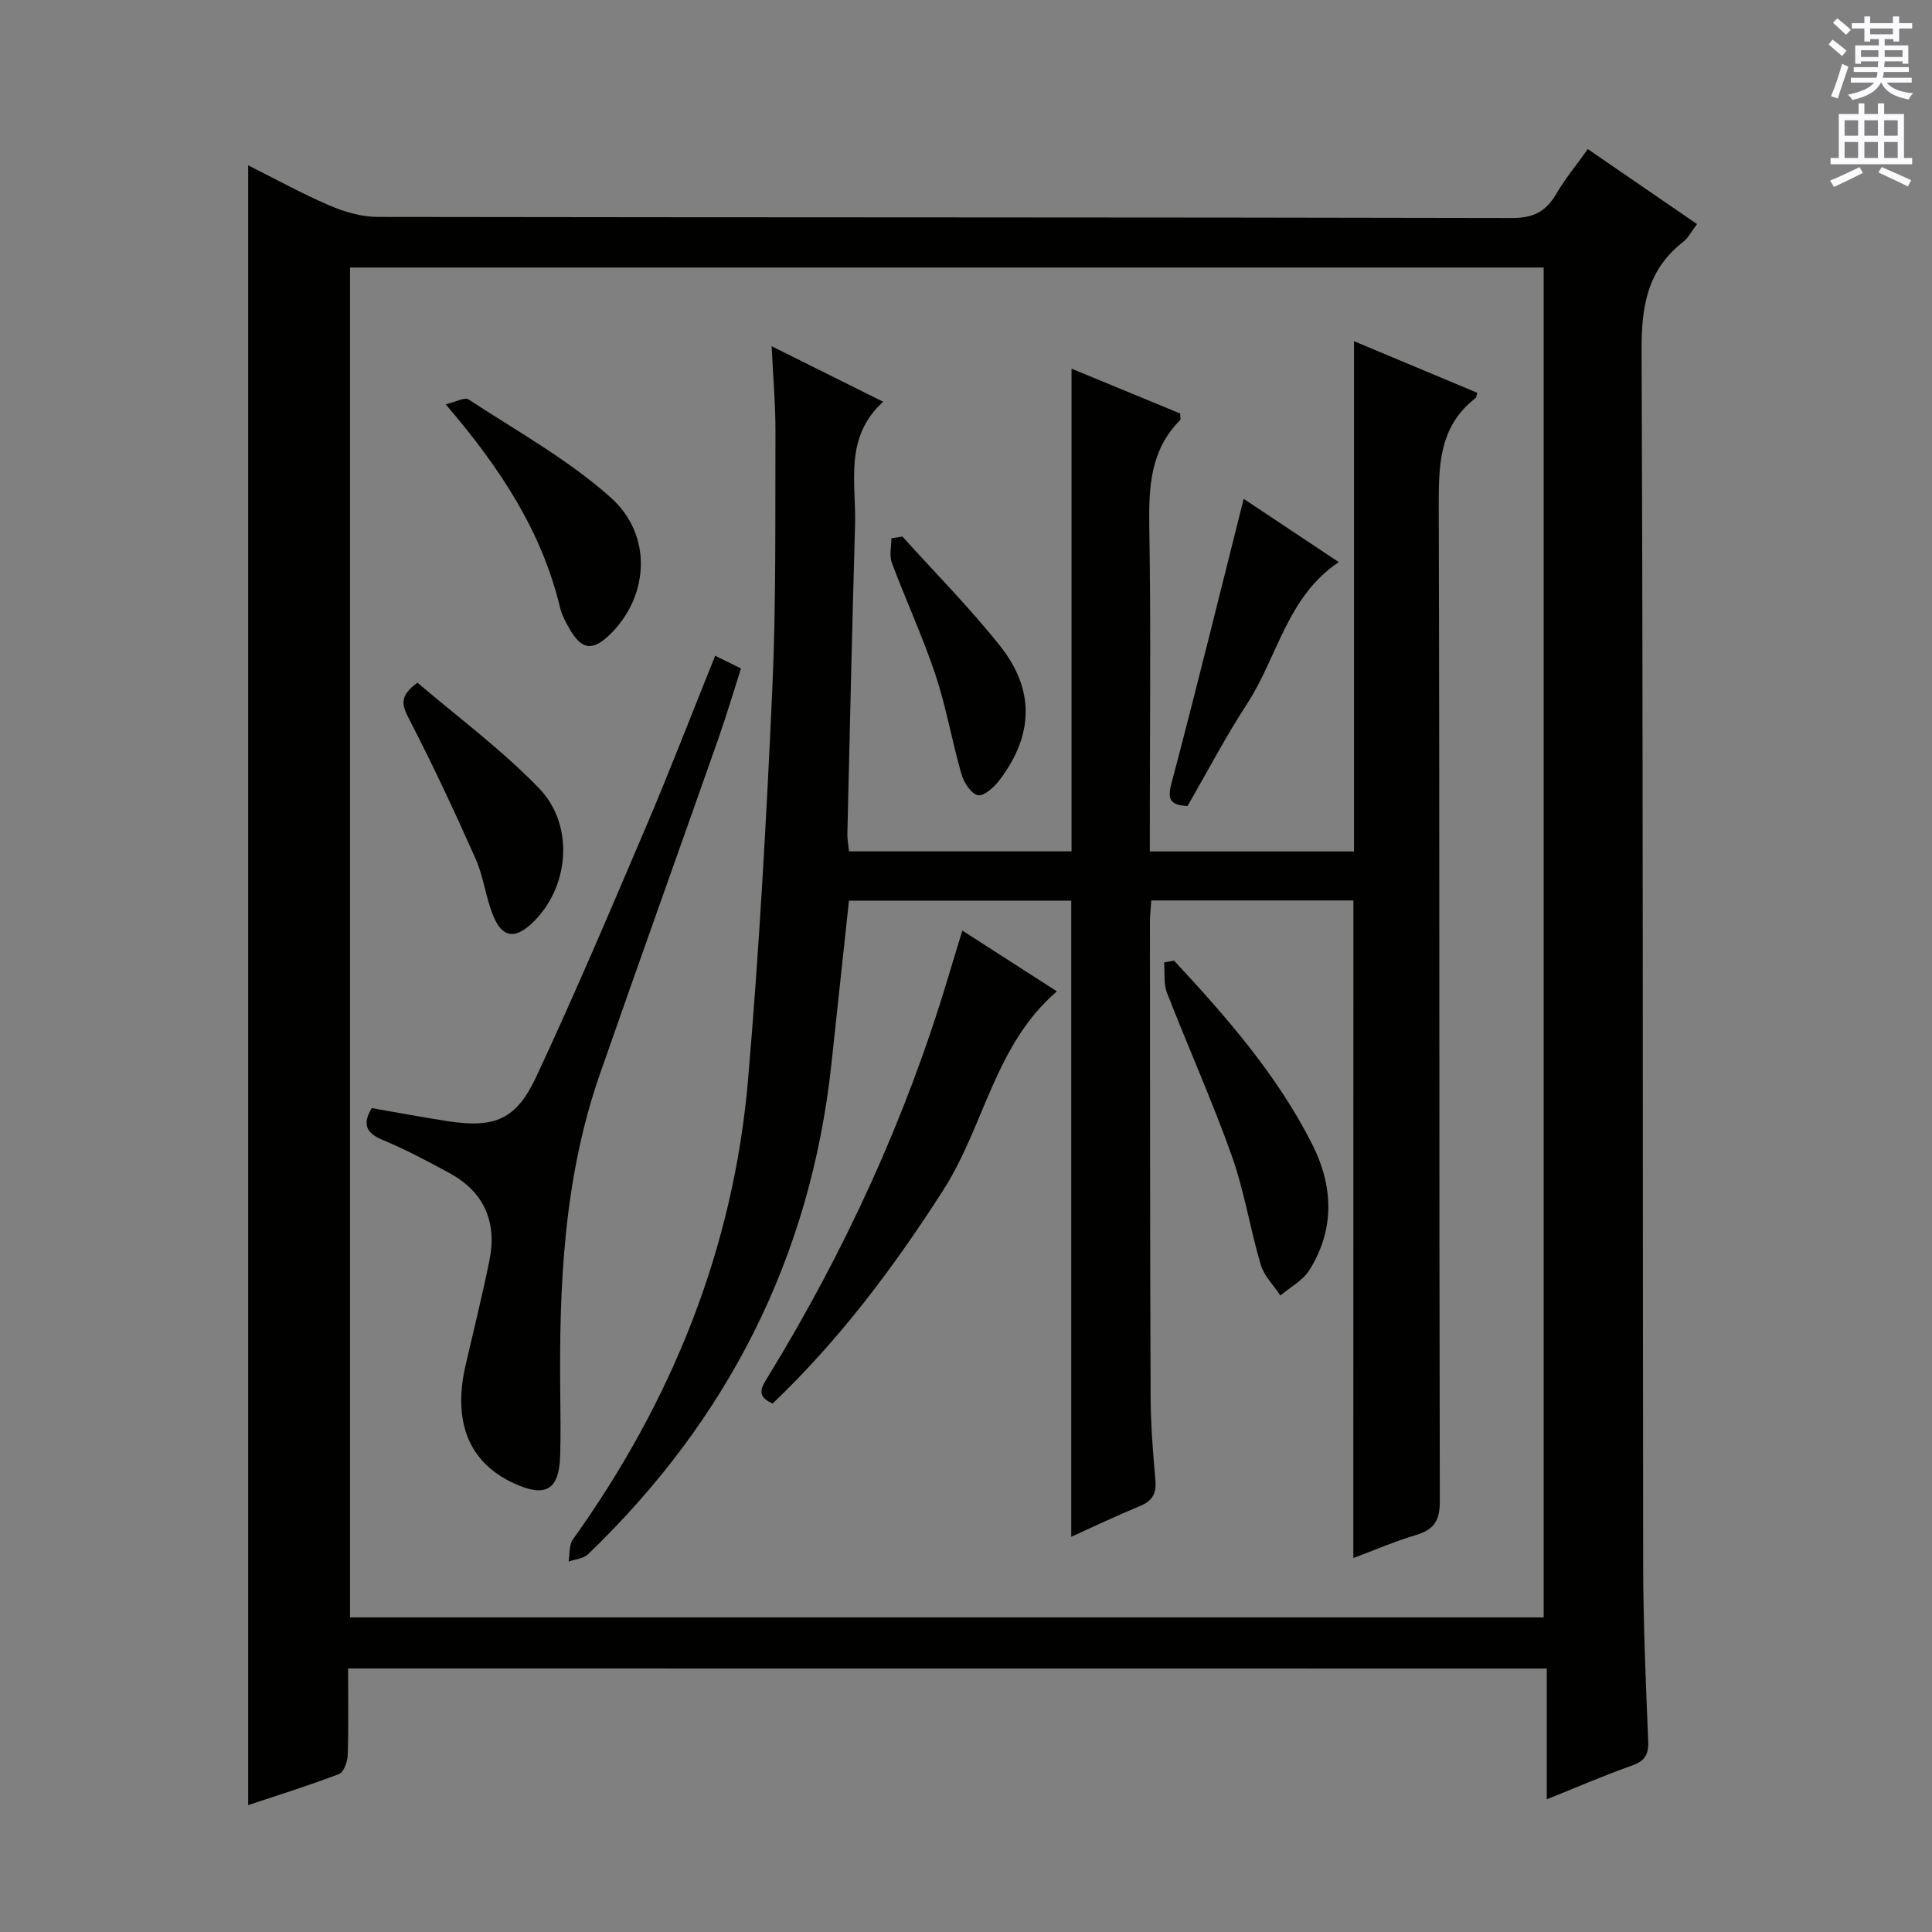 <svg enable-background="new 0 0 400 400" viewBox="0 0 400 400" xmlns="http://www.w3.org/2000/svg"><rect x="0" y="0" width="400" height="400" fill="#808080" stroke="none"/><g fill="#010100"><path d="m72.07 345.44c0 6.31.11 12.14-.08 17.96-.05 1.36-.81 3.51-1.79 3.89-6.18 2.37-12.51 4.33-18.82 6.44 0-113.2 0-225.93 0-339.5 5.66 2.83 11.1 5.84 16.79 8.29 3.1 1.33 6.61 2.38 9.93 2.39 78.32.13 156.64.05 234.96.23 4.48.01 7.05-1.4 9.18-5.05 1.82-3.12 4.16-5.93 6.5-9.22 7.65 5.25 15.02 10.31 22.61 15.52-1.08 1.41-1.76 2.83-2.88 3.7-7.41 5.77-8.64 13.36-8.6 22.4.34 83.82.21 167.64.33 251.46.02 12.14.54 24.29 1.04 36.43.11 2.77-.58 4.18-3.3 5.14-5.75 2.03-11.37 4.47-17.7 7.01 0-9.31 0-18.01 0-27.07-82.87-.02-165.24-.02-248.17-.02zm247.53-10.57c0-93.51 0-186.54 0-279.48-82.64 0-164.88 0-247.13 0v279.48z"/><path d="m280.21 186.43c-14 0-27.77 0-41.85 0-.11 1.68-.28 3.13-.28 4.58.02 32.66.01 65.33.14 97.99.02 5.81.48 11.63.99 17.42.24 2.74-.57 4.3-3.15 5.37-4.87 2.01-9.62 4.28-14.27 6.38 0-44.06 0-87.75 0-131.7-15.25 0-30.64 0-46.02 0-1.23 11.48-2.43 22.68-3.64 33.87-4.32 40.01-21.47 73.66-50.38 101.45-.95.91-2.67 1.03-4.03 1.52.27-1.54.06-3.42.88-4.57 20.46-28.58 33.27-60.17 36.28-95.25 2.3-26.81 3.79-53.7 5.01-80.58.81-17.79.59-35.62.66-53.44.02-5.63-.48-11.26-.79-17.79 7.87 3.92 15.06 7.5 23.09 11.5-8.18 7.44-5.57 16.78-5.82 25.52-.61 21.29-1.09 42.58-1.59 63.87-.03 1.13.2 2.26.34 3.69h46.07c0-33.26 0-66.45 0-99.93 7.29 3.01 14.99 6.18 22.5 9.28 0 .79.13 1.22-.02 1.38-6.2 6.21-6.51 13.9-6.38 22.1.34 20.49.11 41 .11 61.49v5.7h42.27c0-35.2 0-70.11 0-105.64 8.57 3.59 17.06 7.14 25.54 10.69-.18.52-.19.95-.41 1.12-7.66 5.95-7.6 14.18-7.58 22.88.19 68.49.06 136.99.22 205.48.01 4.11-1.27 5.91-4.99 7.02-4.38 1.31-8.61 3.14-12.92 4.75.02-45.59.02-90.65.02-136.15z"/><path d="m148.07 135.76c1.93.95 3.38 1.67 5.34 2.64-1.58 4.92-3.01 9.79-4.69 14.56-8.15 23.16-16.45 46.28-24.53 69.46-7.5 21.53-8.46 43.91-8.19 66.43.05 4.16.1 8.33-.02 12.49-.2 7.14-3 8.79-9.58 5.77-9.27-4.26-12.71-12.64-10.02-24.39 1.67-7.27 3.49-14.51 4.96-21.82 1.58-7.9-1.1-14.12-8.29-18.03-4.51-2.46-9.08-4.88-13.81-6.85-3.49-1.45-4.26-3.3-2.27-6.6 5.25.91 10.56 1.92 15.89 2.73 9.51 1.43 14-.3 18.16-9.21 8.01-17.14 15.4-34.57 22.82-51.98 4.87-11.44 9.33-23.05 14.23-35.2z"/><path d="m199.24 192.66c6.62 4.25 12.89 8.29 19.58 12.59-12.86 11.03-14.99 27.81-23.5 41.11-10.28 16.06-21.6 31.12-35.36 44.23-3.58-1.57-2.26-3.43-.94-5.59 15.87-25.92 28.48-53.31 37.22-82.46.95-3.15 1.91-6.31 3-9.88z"/><path d="m243.07 198.88c10.84 11.67 21.33 23.64 28.6 38.01 4.39 8.69 4.72 17.6-.57 26.07-1.35 2.16-3.97 3.53-6.01 5.26-1.39-2.11-3.38-4.05-4.07-6.38-2.21-7.45-3.39-15.24-5.99-22.54-4.06-11.39-9.03-22.45-13.41-33.73-.74-1.89-.43-4.19-.61-6.3.69-.13 1.37-.26 2.06-.39z"/><path d="m92.27 83.71c2.09-.48 3.93-1.54 4.74-1.01 9.96 6.53 20.56 12.4 29.38 20.26 8.76 7.79 7.95 20.27.2 28.1-3.85 3.89-6.18 3.61-8.83-1.13-.72-1.29-1.45-2.66-1.79-4.08-3.77-15.78-12.33-28.89-23.7-42.14z"/><path d="m257.49 103.28c6.1 4.06 12.71 8.46 19.69 13.1-10.71 7.16-12.67 19.64-18.99 29.35-4.43 6.8-8.21 14.03-12.33 21.16-3.26-.24-4.3-1.02-3.34-4.64 5.17-19.51 9.97-39.11 14.97-58.97z"/><path d="m86.44 141.34c8.28 7.09 17.39 13.82 25.15 21.85 7.52 7.77 6.21 20.74-1.42 27.93-3.55 3.35-6.14 3.06-8.02-1.45-1.58-3.79-2-8.07-3.66-11.81-4.35-9.81-8.9-19.54-13.83-29.07-1.49-2.87-2.01-4.72 1.78-7.45z"/><path d="m186.84 111.09c6.77 7.51 13.92 14.72 20.2 22.62 7.26 9.14 6.94 18.49-.09 27.79-1.1 1.45-3.21 3.39-4.48 3.14-1.4-.27-2.91-2.63-3.41-4.36-1.97-6.83-3.16-13.9-5.4-20.62-2.62-7.85-6.12-15.4-9.02-23.16-.56-1.49-.08-3.37-.08-5.06.76-.12 1.52-.23 2.28-.35z"/></g><path d="m378.6 9.2.8-1c.9.7 1.9 1.4 2.9 2.3l-.9 1.1c-1.1-.9-2-1.7-2.8-2.4zm.5 10.7c.9-2.1 1.6-4.3 2.3-6.7.4.2.8.4 1.3.6-.7 2.1-1.5 4.3-2.2 6.6zm.4-15.2.9-.9c1 .8 2 1.6 2.8 2.4l-1 1c-1-.9-1.9-1.8-2.7-2.5zm12.5-1.3h1.2v1.4h2.7v1.1h-2.7v2.7h-1.2v-.5h-1.8v1.3h4.9v3.8h-1.2v-.5h-3.7c0 .4-.1.9-.1 1.2h5.1v1h-5.2c0 .5-.1.9-.2 1.2h6v1h-5.2c1.1 1.3 2.9 2 5.5 2.2-.4.4-.7.8-.9 1.3-2.9-.5-4.8-1.6-5.7-3.5h-.1c-.8 1.7-2.7 2.9-5.9 3.6-.2-.4-.6-.8-.9-1.1 2.8-.6 4.6-1.4 5.4-2.5h-4.8v-1h5.3c.1-.3.2-.7.2-1.2h-4.9v-1h5c0-.4 0-.8.1-1.2h-3.6v.5h-1.2v-3.8h4.9v-1.3h-1.8v.5h-1.2v-2.7h-2.6v-1.1h2.6v-1.4h1.2v1.4h4.7v-1.4zm-6.7 8.4h3.6c0-.4 0-.9 0-1.4h-3.6zm1.9-4.7h4.7v-1.2h-4.7zm6.7 3.3h-3.7v1.4h3.7z" fill="#fbfafc"/><path d="m384.7 21.4h1.3v2.2h2.8v-2.2h1.3v2.2h4.1v9.1h1.7v1.3h-16.9v-1.3h1.7v-9.1h4.1v-2.2zm.3 13.2.7 1.2c-1.8.9-3.8 1.9-6 2.9-.2-.4-.5-.8-.8-1.3 2.4-1 4.4-2 6.1-2.8zm-3.1-6.5h2.8v-3.2h-2.8zm0 4.6h2.8v-3.3h-2.8zm4.1-4.6h2.8v-3.2h-2.8zm0 4.6h2.8v-3.3h-2.8zm3.6 1.9c2.1.9 4.1 1.8 6.1 2.7l-.7 1.3c-2.2-1.1-4.2-2-6.1-2.9zm3.3-9.7h-2.8v3.2h2.8zm-2.8 7.8h2.8v-3.3h-2.8z" fill="#fbfafc"/></svg>